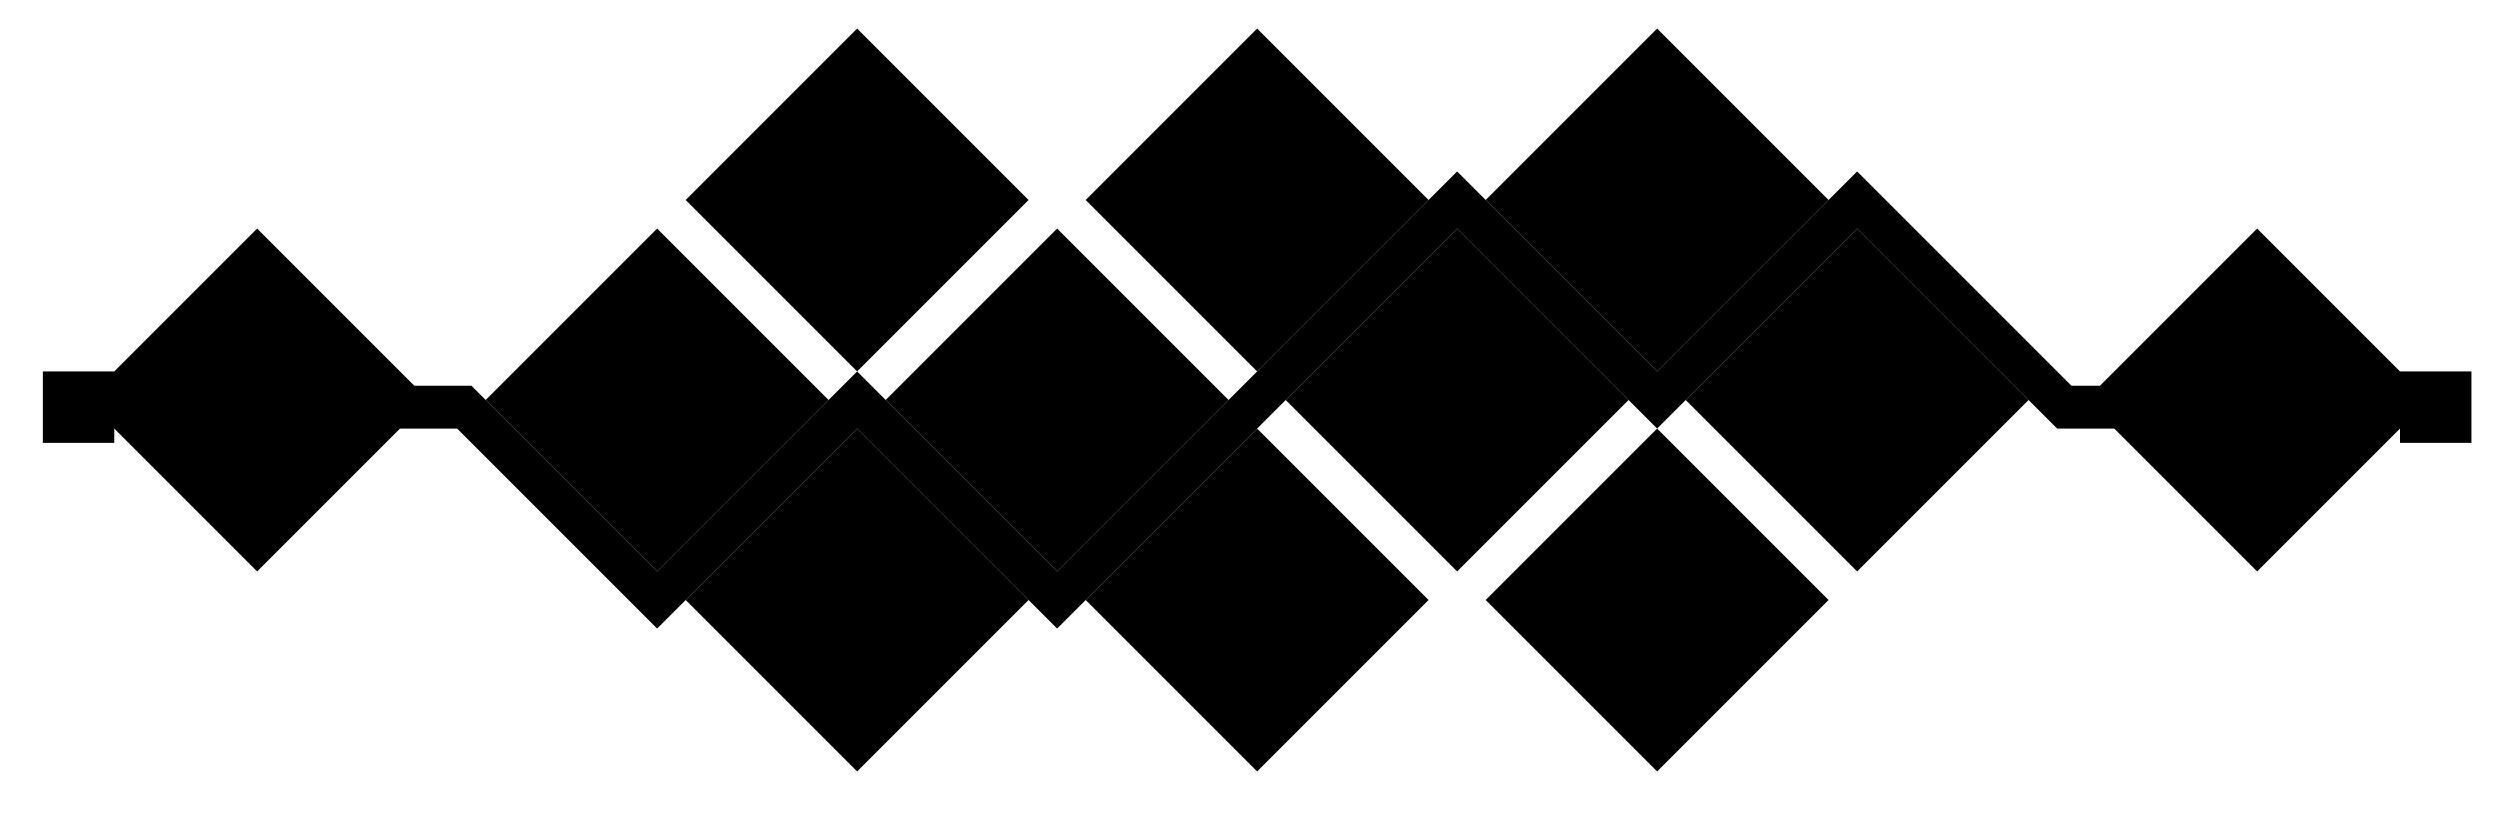 <svg version="1.2" xmlns="http://www.w3.org/2000/svg" width="175" height="57" viewBox="0 0 175 57">
   <path d="M60,2l12,12l-12,12l-12-12zM88,2l12,12l-12,12l-12-12zM116,2l12,12l-12,12l-12-12zM18,16l12,12l-12,12l-12-12zM46,16l12,12l-12,12l-12-12zM74,16l12,12l-12,12l-12-12zM102,16l12,12l-12,12l-12-12zM130,16l12,12l-12,12l-12-12zM158,16l12,12l-12,12l-12-12zM60,30l12,12l-12,12l-12-12zM88,30l12,12l-12,12l-12-12zM116,30l12,12l-12,12l-12-12z" />
   <path stroke-width="0.5" d="M7,27h26l13,13l14-14l14,14l28-28l14,14l14-14l15,15h26v3h-27l-14-14l-14,14l-14-14l-28,28l-14-14l-14,14l-14-14h-25z"/>
   <path d="M3,26h5v5h-5zM168,26h5v5h-5z"/>
</svg>
